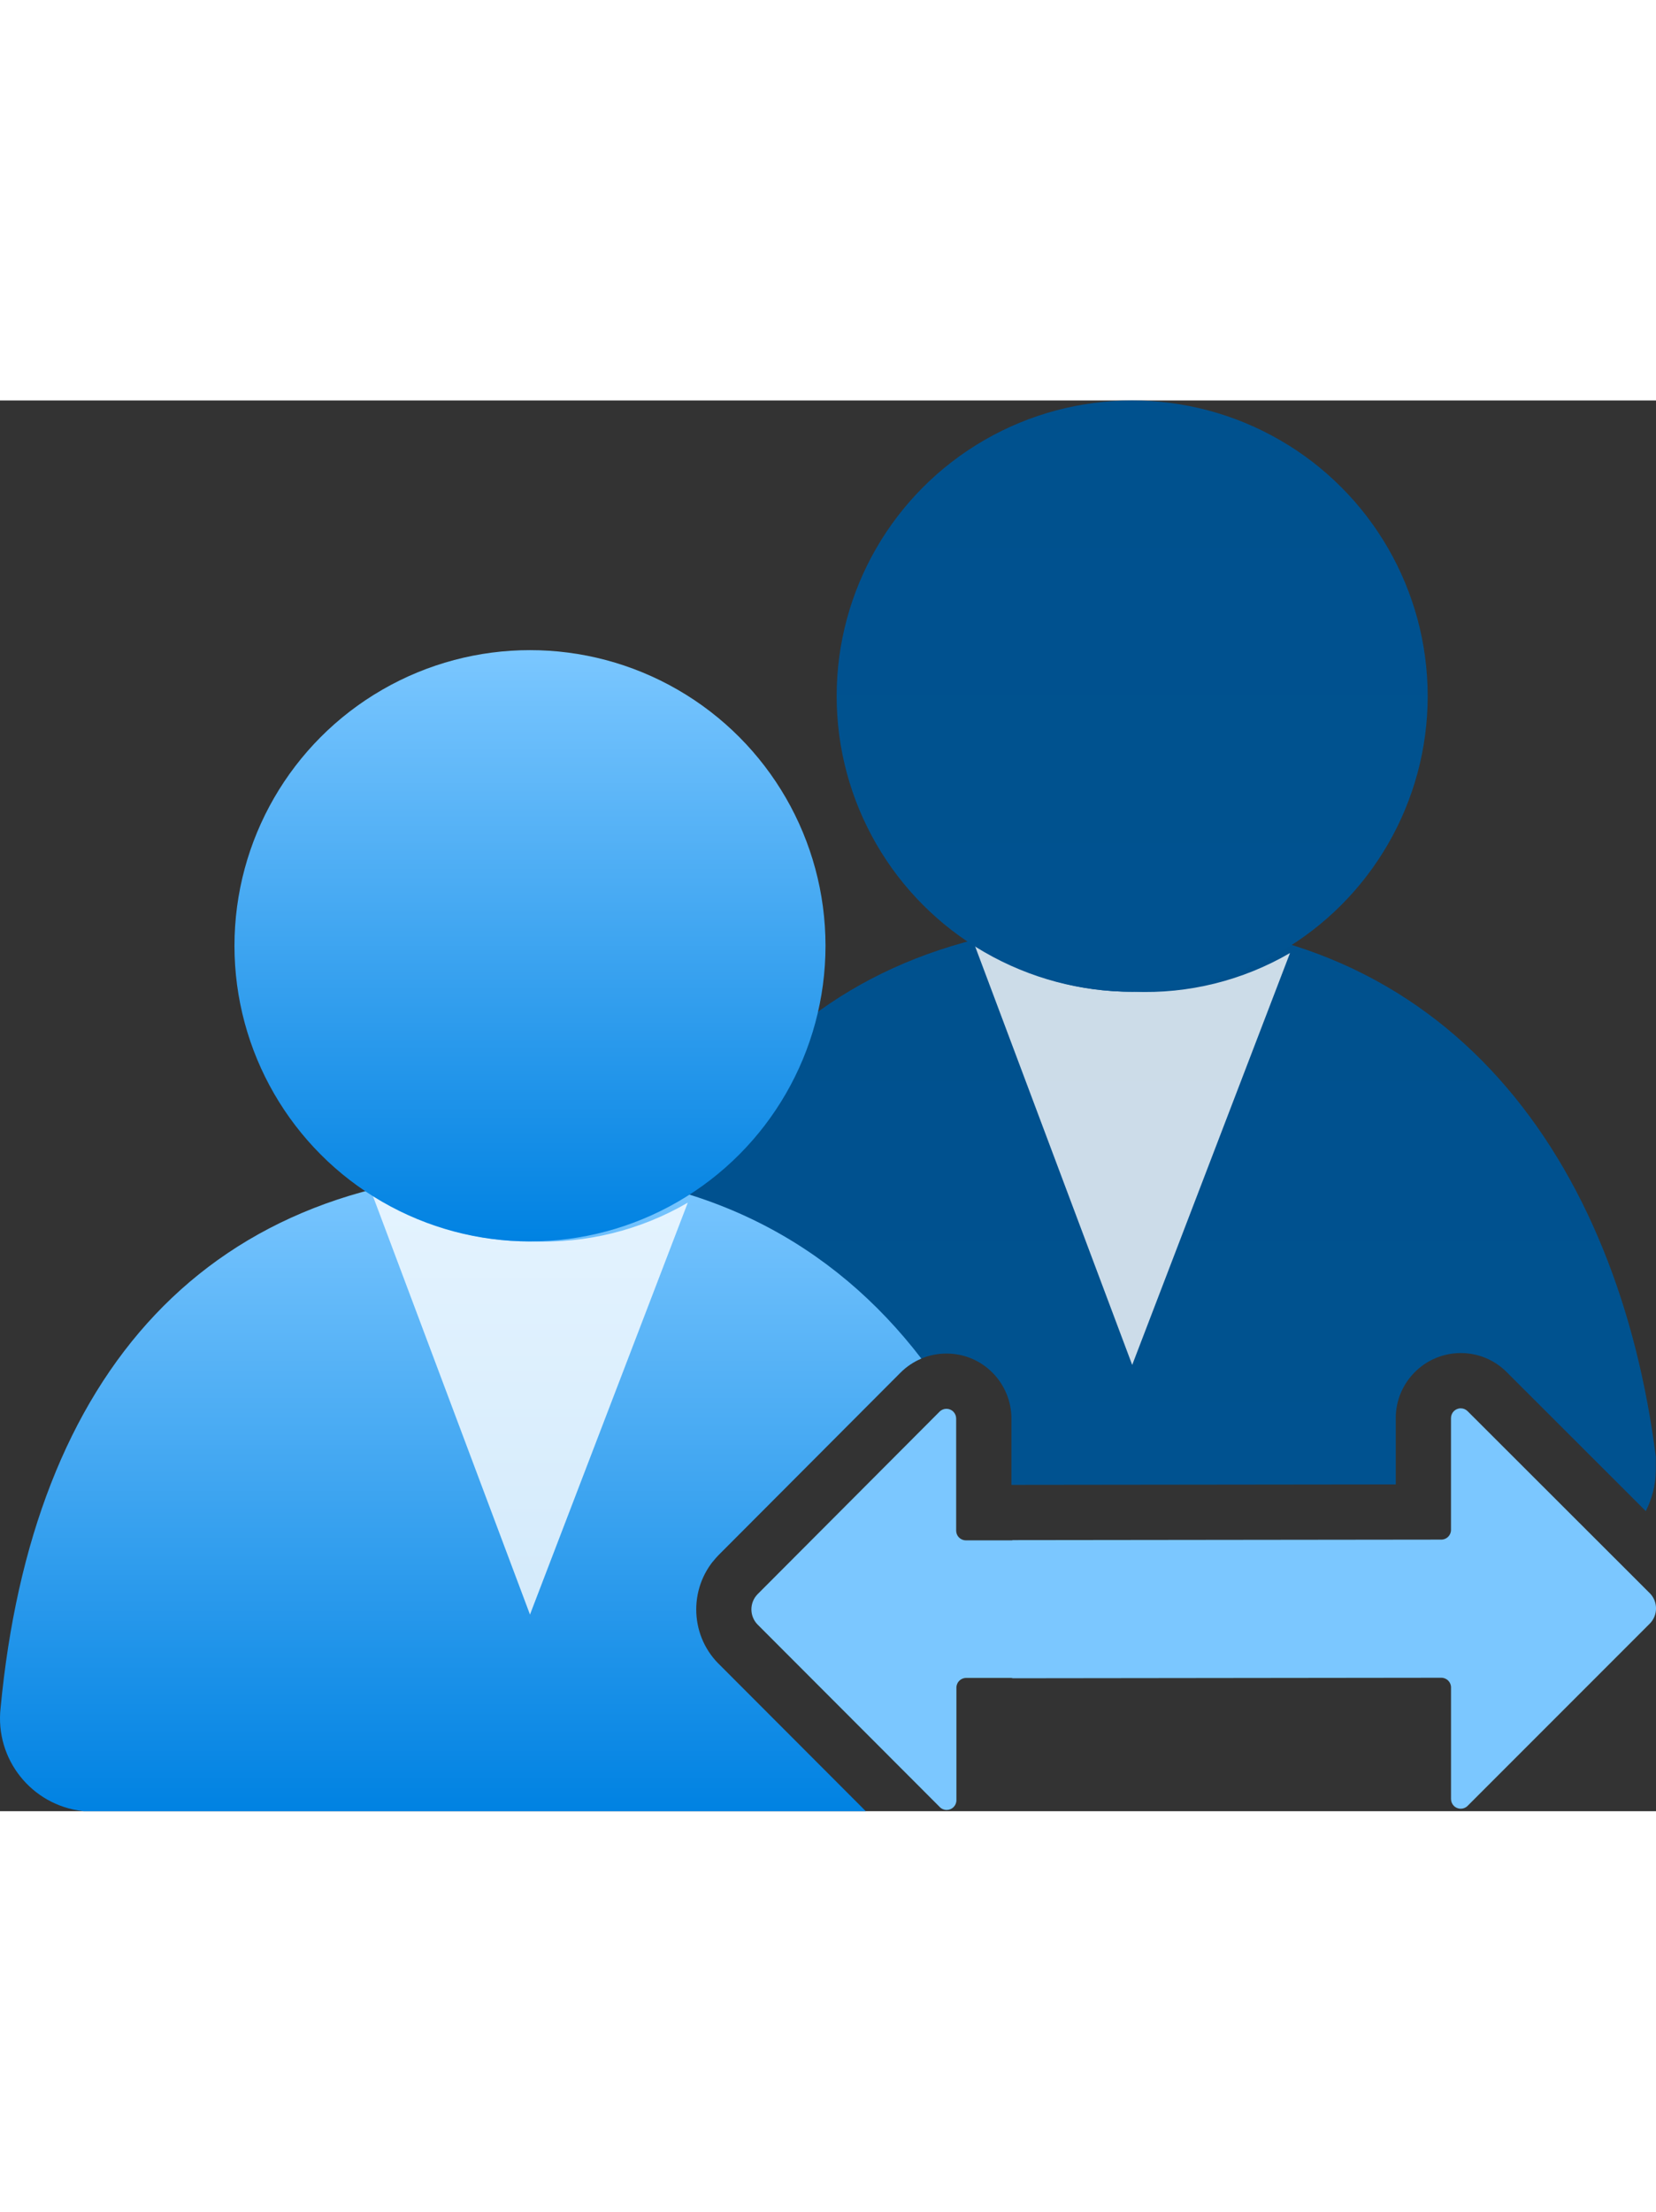 <?xml version="1.0" encoding="utf-8"?><svg id="uuid-dd2dfe50-134a-4efb-8883-e00d814f299e" xmlns="http://www.w3.org/2000/svg" width="100%" height="70" viewBox="0 0 52.434 44.65" preserveAspectRatio="xMidYMid meet"><rect x="0" y="0" width="52.434" height="44.65" fill="#333333" stroke="none"/><defs><linearGradient id="uuid-4341b8fa-1830-4a69-b366-e5af3eded21e" x1="35.748" y1="36.748" x2="35.748" y2="16.489" gradientUnits="userSpaceOnUse"><stop offset="0" stop-color="#005290" /><stop offset="1" stop-color="#00518E" /></linearGradient><linearGradient id="uuid-1f2904ff-dfd7-45a0-a9a2-fa901698fa56" x1="35.848" y1="18.715" x2="35.848" y2="0" gradientUnits="userSpaceOnUse"><stop offset="0" stop-color="#005290" /><stop offset="1" stop-color="#00518E" /></linearGradient><linearGradient id="uuid-382247db-ae3e-44c4-8654-9aeb983b6f19" x1="14.586" y1="44.65" x2="14.586" y2="24.39" gradientUnits="userSpaceOnUse"><stop offset="0" stop-color="#0082E2" /><stop offset="1" stop-color="#7BC7FF" /></linearGradient><linearGradient id="uuid-93c9aead-656a-41e2-9860-cd306c03ea8f" x1="16.781" y1="26.616" x2="16.781" y2="7.901" gradientUnits="userSpaceOnUse"><stop offset="0" stop-color="#0082E2" /><stop offset="1" stop-color="#7BC7FF" /></linearGradient></defs><g><g><path d="M22.752,36.543l5.759-5.773c.389-.39.906-.605,1.457-.605s1.064.213,1.453.601c.386.385.606.918.604,1.457v2.098h.049l12.12-.014v-2.095c-.003-1.134.918-2.059,2.052-2.063h.005c.55,0,1.066.214,1.454.602l4.406,4.401c.191-.383.31-.808.317-1.265,0-.031,0-.061,0-.092v-.363c-1.181-9.312-6.496-16.943-16.671-16.943s-15.671,6.45-16.671,16.989c-.184,1.62.98,3.083,2.601,3.267.011.001.023.003.034.004h.864c.055-.069.103-.141.166-.205Z" fill="url(#uuid-4341b8fa-1830-4a69-b366-e5af3eded21e)" stroke-width="0" /><path d="M35.894,18.715c-1.792.008-3.546-.513-5.042-1.499l4.997,13.309,4.997-13.037c-1.499.873-3.218,1.299-4.951,1.226Z" fill="#FFFFFF" isolation="isolate" opacity=".8" stroke-width="0" /><circle cx="35.848" cy="9.357" r="9.357" fill="url(#uuid-1f2904ff-dfd7-45a0-a9a2-fa901698fa56)" stroke-width="0" /></g><g><path d="M22.748,39.979c-.938-.946-.938-2.486.004-3.436l5.759-5.773c.193-.193.418-.343.662-.446-2.777-3.621-6.891-5.934-12.482-5.934C6.515,24.39,1.018,30.841.019,41.379c-.184,1.62.98,3.083,2.601,3.267.011.001.023.003.034.004h24.76l-4.665-4.671Z" fill="url(#uuid-382247db-ae3e-44c4-8654-9aeb983b6f19)" stroke-width="0" /><path d="M16.826,26.616c-1.792.008-3.546-.513-5.042-1.499l4.997,13.309,4.997-13.037c-1.499.873-3.218,1.299-4.951,1.226Z" fill="#FFFFFF" isolation="isolate" opacity=".8" stroke-width="0" /><circle cx="16.781" cy="17.259" r="9.357" fill="url(#uuid-93c9aead-656a-41e2-9860-cd306c03ea8f)" stroke-width="0" /></g><path d="M52.235,37.748l-5.766-5.759h0c-.058-.058-.137-.091-.219-.09-.17,0-.307.138-.307.308v3.54h0c0,.17-.138.307-.307.307l-13.561.016c-.013,0-.024.005-.036.007h-1.457c-.17,0-.307-.138-.307-.307v-3.547c0-.082-.032-.161-.09-.219-.12-.12-.315-.12-.435,0l-5.759,5.774c-.266.268-.266.7,0,.968l5.759,5.766h0c.06.065.144.1.232.098.17-.004.304-.144.301-.314v-3.557c0-.17.137-.307.307-.307h1.438c.016.003.031.01.048.01l13.561-.016h0c.17,0,.307.138.307.307v3.53c0,.082.032.161.09.218.12.12.315.12.435,0l5.766-5.766c.266-.268.266-.7,0-.968Z" fill="#7BC7FF" stroke-width="0" /></g></svg>